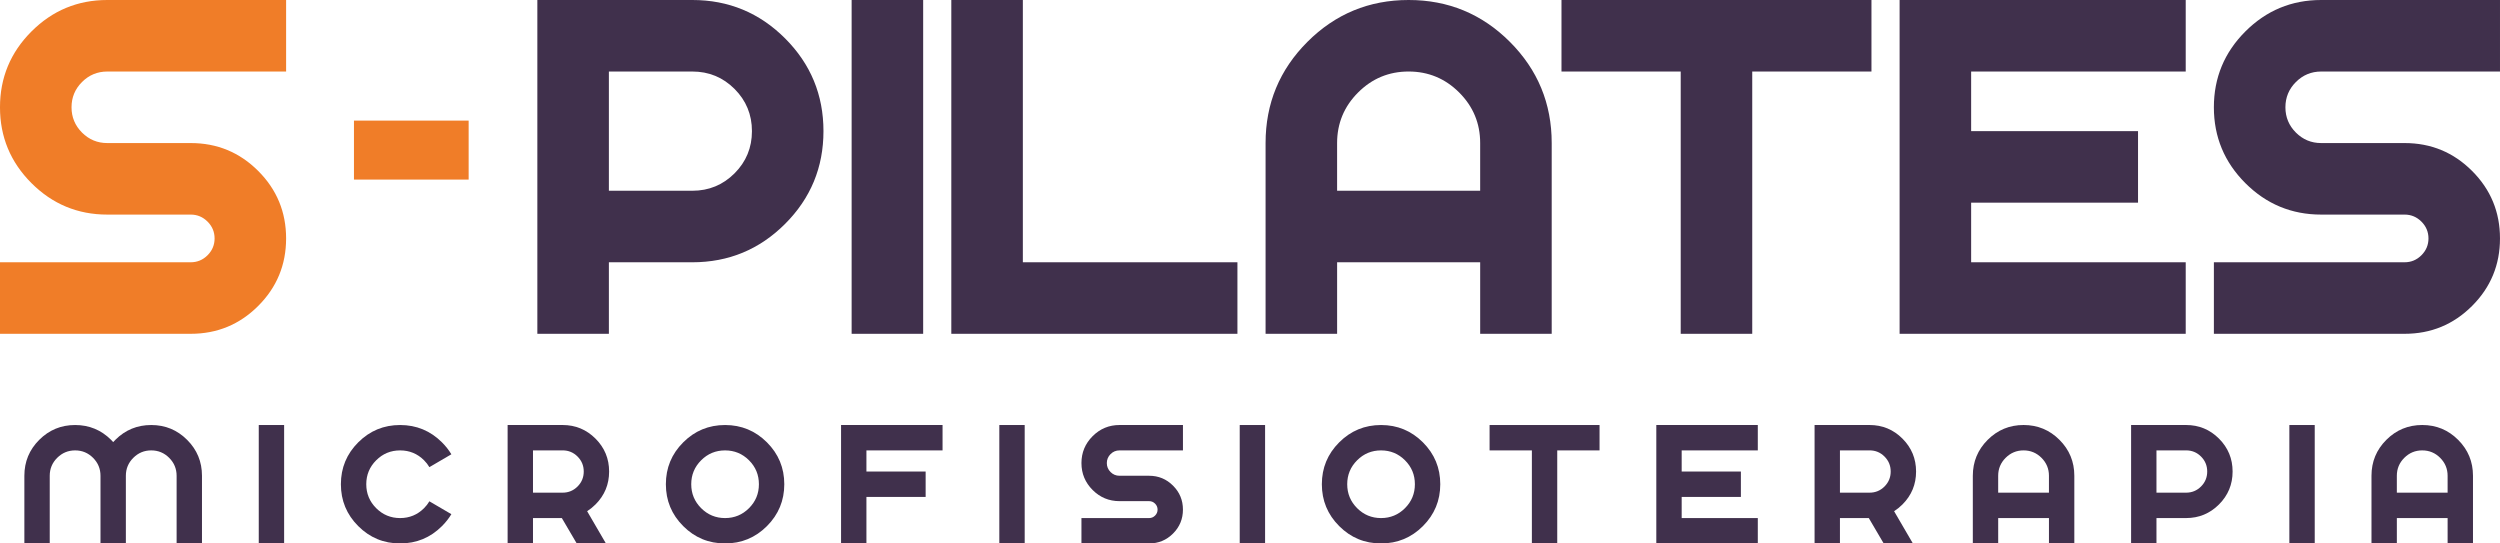 <?xml version="1.0" encoding="UTF-8" standalone="no"?>
<svg
   xmlns:dc="http://purl.org/dc/elements/1.1/"
   xmlns:cc="http://creativecommons.org/ns#"
   xmlns:rdf="http://www.w3.org/1999/02/22-rdf-syntax-ns#"
   xmlns:svg="http://www.w3.org/2000/svg"
   xmlns="http://www.w3.org/2000/svg"
   xmlns:sodipodi="http://sodipodi.sourceforge.net/DTD/sodipodi-0.dtd"
   xmlns:inkscape="http://www.inkscape.org/namespaces/inkscape"
   version="1.1"
   width="245.084"
   height="53.275"
   id="svg266"
   viewBox="0 0 245.084 53.275"
   sodipodi:docname="spilatesmicrofisioterapia.svg"
   inkscape:version="1.0.2-2 (e86c870879, 2021-01-15)">
  <defs
     id="defs270" />
  <sodipodi:namedview
     pagecolor="#ffffff"
     bordercolor="#666666"
     borderopacity="1"
     objecttolerance="10"
     gridtolerance="10"
     guidetolerance="10"
     inkscape:pageopacity="0"
     inkscape:pageshadow="2"
     inkscape:window-width="1920"
     inkscape:window-height="1017"
     id="namedview268"
     showgrid="false"
     inkscape:zoom="1.0096334"
     inkscape:cx="-232.26247"
     inkscape:cy="66.311152"
     inkscape:window-x="-8"
     inkscape:window-y="-8"
     inkscape:window-maximized="1"
     inkscape:current-layer="svg266"
     inkscape:document-rotation="0"
     fit-margin-top="0"
     fit-margin-left="0"
     fit-margin-right="0"
     fit-margin-bottom="0" />
  <g
     id="g66"
     transform="translate(-81.529,-366.519)">
    <g
       id="Layer1001"
       transform="translate(1875.928,-105.979)">
      <path
         d="m -1784.547,519.139 c 0,-0.685 -0.243,-1.271 -0.729,-1.758 -0.486,-0.486 -1.072,-0.729 -1.758,-0.729 -0.685,0 -1.271,0.243 -1.758,0.729 -0.487,0.486 -0.731,1.072 -0.731,1.758 v 6.634 h -2.487 v -6.634 c 0,-1.376 0.485,-2.55 1.455,-3.519 0.971,-0.971 2.144,-1.456 3.52,-1.456 1.376,0 2.551,0.484 3.523,1.451 0.072,0.078 0.142,0.152 0.208,0.225 0.066,-0.072 0.138,-0.147 0.215,-0.225 0.968,-0.967 2.14,-1.451 3.517,-1.451 1.376,0 2.55,0.485 3.519,1.456 0.971,0.97 1.455,2.144 1.455,3.519 v 6.634 h -2.487 v -6.634 c 0,-0.685 -0.243,-1.271 -0.729,-1.758 -0.486,-0.486 -1.072,-0.729 -1.758,-0.729 -0.686,0 -1.272,0.243 -1.758,0.729 -0.487,0.486 -0.73,1.072 -0.73,1.758 v 6.634 h -2.487 z"
         style="fill:#40304c;fill-rule:evenodd"
         id="path6" />
      <path
         d="m -1766.545,514.164 v 11.609 h -2.487 v -11.609 z"
         style="fill:#40304c;fill-rule:evenodd"
         id="path8" />
      <path
         d="m -1752.305,521.643 2.155,1.261 c -0.248,0.415 -0.555,0.805 -0.92,1.169 -1.134,1.134 -2.502,1.7 -4.105,1.7 -1.604,0 -2.972,-0.566 -4.105,-1.7 -1.134,-1.133 -1.7,-2.501 -1.7,-4.105 0,-1.602 0.566,-2.971 1.7,-4.104 1.133,-1.133 2.501,-1.7 4.105,-1.7 1.603,0 2.971,0.567 4.105,1.7 0.365,0.365 0.672,0.755 0.92,1.169 l -2.155,1.261 c -0.139,-0.237 -0.313,-0.462 -0.522,-0.672 -0.647,-0.647 -1.43,-0.97 -2.347,-0.97 -0.918,0 -1.7,0.323 -2.347,0.97 -0.646,0.646 -0.971,1.429 -0.971,2.346 0,0.918 0.324,1.7 0.971,2.347 0.647,0.646 1.429,0.971 2.347,0.971 0.917,0 1.7,-0.324 2.347,-0.971 0.21,-0.21 0.384,-0.434 0.522,-0.672 z"
         style="fill:#40304c;fill-rule:evenodd"
         id="path10" />
      <path
         d="m -1739.32,523.285 h -2.828 v 2.487 h -2.487 v -11.609 h 5.389 c 1.261,0 2.336,0.445 3.226,1.335 0.891,0.891 1.335,1.966 1.335,3.227 0,1.26 -0.445,2.335 -1.335,3.226 -0.26,0.26 -0.533,0.48 -0.82,0.663 l 1.841,3.159 h -2.861 z m -2.828,-6.634 v 0 4.145 h 2.902 c 0.575,0 1.064,-0.201 1.468,-0.606 0.403,-0.403 0.606,-0.893 0.606,-1.467 0,-0.575 -0.202,-1.065 -0.606,-1.468 -0.403,-0.405 -0.893,-0.606 -1.468,-0.606 z"
         style="fill:#40304c;fill-rule:evenodd"
         id="path12" />
      <path
         d="m -1719.212,515.864 c 1.133,1.134 1.7,2.502 1.7,4.104 0,1.604 -0.568,2.972 -1.7,4.105 -1.134,1.134 -2.502,1.7 -4.105,1.7 -1.603,0 -2.972,-0.566 -4.104,-1.7 -1.134,-1.133 -1.7,-2.501 -1.7,-4.105 0,-1.602 0.566,-2.971 1.7,-4.104 1.133,-1.133 2.501,-1.7 4.104,-1.7 1.603,0 2.971,0.567 4.105,1.7 z m -4.105,0.788 v 0 c -0.918,0 -1.7,0.323 -2.346,0.97 -0.647,0.646 -0.971,1.429 -0.971,2.346 0,0.918 0.324,1.7 0.971,2.347 0.646,0.646 1.429,0.971 2.346,0.971 0.917,0 1.7,-0.324 2.347,-0.971 0.647,-0.647 0.97,-1.429 0.97,-2.347 0,-0.917 -0.323,-1.7 -0.97,-2.346 -0.647,-0.647 -1.43,-0.97 -2.347,-0.97 z"
         style="fill:#40304c;fill-rule:evenodd"
         id="path14" />
      <path
         d="m -1701.997,514.164 v 2.488 h -7.463 v 2.073 h 5.805 v 2.487 h -5.805 v 4.561 h -2.487 v -11.609 z"
         style="fill:#40304c;fill-rule:evenodd"
         id="path16" />
      <path
         d="m -1693.945,514.164 v 11.609 h -2.487 v -11.609 z"
         style="fill:#40304c;fill-rule:evenodd"
         id="path18" />
      <path
         d="m -1681.747,525.773 h -6.634 v -2.487 h 6.634 c 0.227,0 0.422,-0.082 0.585,-0.245 0.162,-0.163 0.244,-0.357 0.244,-0.584 0,-0.227 -0.082,-0.422 -0.244,-0.585 -0.163,-0.163 -0.358,-0.245 -0.585,-0.245 h -2.902 c -1.028,0 -1.907,-0.364 -2.637,-1.094 -0.729,-0.731 -1.095,-1.609 -1.095,-2.638 0,-1.028 0.365,-1.907 1.095,-2.636 0.73,-0.73 1.608,-1.095 2.637,-1.095 h 6.219 v 2.488 h -6.219 c -0.343,0 -0.636,0.121 -0.879,0.364 -0.243,0.243 -0.365,0.536 -0.365,0.879 0,0.343 0.122,0.636 0.365,0.879 0.243,0.244 0.536,0.365 0.879,0.365 h 2.902 c 0.918,0 1.7,0.323 2.346,0.971 0.647,0.646 0.97,1.429 0.97,2.346 0,0.917 -0.323,1.699 -0.97,2.347 -0.646,0.647 -1.429,0.97 -2.346,0.97 z"
         style="fill:#40304c;fill-rule:evenodd"
         id="path20" />
      <path
         d="m -1670.378,514.164 v 11.609 h -2.487 v -11.609 z"
         style="fill:#40304c;fill-rule:evenodd"
         id="path22" />
      <path
         d="m -1654.904,515.864 c 1.133,1.134 1.7,2.502 1.7,4.104 0,1.604 -0.568,2.972 -1.7,4.105 -1.134,1.134 -2.502,1.7 -4.105,1.7 -1.603,0 -2.972,-0.566 -4.104,-1.7 -1.134,-1.133 -1.7,-2.501 -1.7,-4.105 0,-1.602 0.566,-2.971 1.7,-4.104 1.133,-1.133 2.501,-1.7 4.104,-1.7 1.603,0 2.971,0.567 4.105,1.7 z m -4.105,0.788 v 0 c -0.918,0 -1.7,0.323 -2.346,0.97 -0.647,0.646 -0.971,1.429 -0.971,2.346 0,0.918 0.324,1.7 0.971,2.347 0.646,0.646 1.429,0.971 2.346,0.971 0.917,0 1.7,-0.324 2.347,-0.971 0.647,-0.647 0.97,-1.429 0.97,-2.347 0,-0.917 -0.323,-1.7 -0.97,-2.346 -0.647,-0.647 -1.43,-0.97 -2.347,-0.97 z"
         style="fill:#40304c;fill-rule:evenodd"
         id="path24" />
      <path
         d="m -1637.59,514.164 v 2.488 h -4.147 v 9.121 h -2.487 v -9.121 h -4.146 v -2.488 z"
         style="fill:#40304c;fill-rule:evenodd"
         id="path26" />
      <path
         d="m -1622.075,514.164 v 2.488 h -7.463 v 2.073 h 5.805 v 2.487 h -5.805 v 2.073 h 7.463 v 2.487 h -9.95 v -11.609 z"
         style="fill:#40304c;fill-rule:evenodd"
         id="path28" />
      <path
         d="m -1611.195,523.285 h -2.828 v 2.487 h -2.487 v -11.609 h 5.39 c 1.261,0 2.336,0.445 3.226,1.335 0.89,0.891 1.335,1.966 1.335,3.227 0,1.26 -0.445,2.335 -1.335,3.226 -0.26,0.26 -0.533,0.48 -0.82,0.663 l 1.841,3.159 h -2.861 z m -2.828,-6.634 v 0 4.145 h 2.902 c 0.575,0 1.065,-0.201 1.468,-0.606 0.403,-0.403 0.606,-0.893 0.606,-1.467 0,-0.575 -0.202,-1.065 -0.606,-1.468 -0.403,-0.405 -0.893,-0.606 -1.468,-0.606 z"
         style="fill:#40304c;fill-rule:evenodd"
         id="path30" />
      <path
         d="m -1598.509,523.285 v 2.487 h -2.487 v -6.634 c 0,-1.376 0.486,-2.55 1.455,-3.519 0.971,-0.971 2.144,-1.456 3.521,-1.456 1.376,0 2.55,0.485 3.519,1.456 0.971,0.97 1.455,2.144 1.455,3.519 v 6.634 h -2.487 v -2.487 z m 4.976,-2.488 v 0 -1.658 c 0,-0.685 -0.243,-1.271 -0.73,-1.758 -0.486,-0.486 -1.072,-0.729 -1.758,-0.729 -0.685,0 -1.272,0.243 -1.758,0.729 -0.487,0.486 -0.731,1.072 -0.731,1.758 v 1.658 z"
         style="fill:#40304c;fill-rule:evenodd"
         id="path32" />
      <path
         d="m -1582.993,523.285 v 2.487 h -2.487 v -11.609 h 5.39 c 1.261,0 2.336,0.445 3.226,1.335 0.89,0.891 1.335,1.966 1.335,3.227 0,1.26 -0.445,2.335 -1.335,3.226 -0.89,0.889 -1.965,1.335 -3.226,1.335 z m 0,-6.634 v 0 4.145 h 2.902 c 0.575,0 1.065,-0.201 1.468,-0.606 0.403,-0.403 0.605,-0.893 0.605,-1.467 0,-0.575 -0.202,-1.065 -0.605,-1.468 -0.403,-0.405 -0.893,-0.606 -1.468,-0.606 z"
         style="fill:#40304c;fill-rule:evenodd"
         id="path34" />
      <path
         d="m -1567.478,514.164 v 11.609 h -2.487 v -11.609 z"
         style="fill:#40304c;fill-rule:evenodd"
         id="path36" />
      <path
         d="m -1559.427,523.285 v 2.487 h -2.487 v -6.634 c 0,-1.376 0.485,-2.55 1.455,-3.519 0.971,-0.971 2.143,-1.456 3.521,-1.456 1.376,0 2.55,0.485 3.519,1.456 0.971,0.97 1.455,2.144 1.455,3.519 v 6.634 h -2.487 v -2.487 z m 4.976,-2.488 v 0 -1.658 c 0,-0.685 -0.243,-1.271 -0.73,-1.758 -0.486,-0.486 -1.072,-0.729 -1.758,-0.729 -0.686,0 -1.272,0.243 -1.758,0.729 -0.487,0.486 -0.731,1.072 -0.731,1.758 v 1.658 z"
         style="fill:#40304c;fill-rule:evenodd"
         id="path38" />
    </g>
    <g
       id="Layer1004"
       transform="translate(1875.928,-105.979)">
      <g
         id="Layer1005">
        <path
           d="m -1734.708,498.209 v 7.013 h -7.013 v -32.724 h 15.193 c 3.553,0 6.584,1.254 9.093,3.763 2.509,2.509 3.763,5.54 3.763,9.093 0,3.553 -1.254,6.584 -3.763,9.093 -2.509,2.509 -5.54,3.763 -9.093,3.763 z m 0,-18.699 v 0 11.688 h 8.181 c 1.62,0 3,-0.569 4.138,-1.706 1.137,-1.138 1.706,-2.517 1.706,-4.138 0,-1.62 -0.569,-3 -1.706,-4.138 -1.138,-1.137 -2.518,-1.706 -4.138,-1.706 z"
           style="fill:#40304c;fill-rule:evenodd"
           id="path48" />
        <path
           d="m -1703.898,472.498 v 32.724 h -7.013 v -32.724 z"
           style="fill:#40304c;fill-rule:evenodd"
           id="path50" />
        <path
           d="m -1701.138,472.498 h 7.013 v 25.711 h 21.036 v 7.013 h -28.049 z"
           style="fill:#40304c;fill-rule:evenodd"
           id="path52" />
        <path
           d="m -1663.317,498.209 v 7.013 h -7.013 v -18.699 c 0,-3.881 1.367,-7.187 4.103,-9.923 2.735,-2.734 6.042,-4.102 9.922,-4.102 3.88,0 7.187,1.367 9.923,4.102 2.734,2.736 4.102,6.042 4.102,9.923 v 18.699 h -7.012 v -7.013 z m 14.024,-7.012 v 0 -4.675 c 0,-1.932 -0.686,-3.584 -2.057,-4.956 -1.372,-1.371 -3.023,-2.057 -4.956,-2.057 -1.933,0 -3.584,0.686 -4.955,2.057 -1.371,1.372 -2.057,3.023 -2.057,4.956 v 4.675 z"
           style="fill:#40304c;fill-rule:evenodd"
           id="path54" />
        <path
           d="m -1610.933,472.498 v 7.012 h -11.688 v 25.712 h -7.012 v -25.712 h -11.688 v -7.012 z"
           style="fill:#40304c;fill-rule:evenodd"
           id="path56" />
        <path
           d="m -1580.125,472.498 v 7.012 h -21.036 v 5.844 h 16.361 v 7.013 h -16.361 v 5.843 h 21.036 v 7.013 h -28.049 v -32.724 z"
           style="fill:#40304c;fill-rule:evenodd"
           id="path58" />
        <path
           d="m -1558.665,505.222 h -18.699 v -7.013 h 18.699 c 0.639,0 1.189,-0.229 1.648,-0.689 0.459,-0.459 0.69,-1.009 0.69,-1.647 0,-0.639 -0.231,-1.189 -0.69,-1.648 -0.46,-0.459 -1.01,-0.69 -1.648,-0.69 h -8.181 c -2.898,0 -5.376,-1.028 -7.434,-3.085 -2.057,-2.057 -3.085,-4.535 -3.085,-7.434 0,-2.898 1.028,-5.376 3.085,-7.433 2.058,-2.057 4.535,-3.085 7.434,-3.085 h 17.53 v 7.012 h -17.53 c -0.967,0 -1.792,0.343 -2.478,1.028 -0.686,0.686 -1.028,1.512 -1.028,2.478 0,0.967 0.342,1.793 1.028,2.479 0.685,0.685 1.511,1.028 2.478,1.028 h 8.181 c 2.587,0 4.792,0.911 6.615,2.735 1.823,1.823 2.734,4.028 2.734,6.615 0,2.587 -0.911,4.792 -2.734,6.615 -1.823,1.823 -4.028,2.734 -6.615,2.734 z"
           style="fill:#40304c;fill-rule:evenodd"
           id="path60" />
      </g>
      <g
         id="Layer1006">
        <path
           d="m -1775.7,505.222 h -18.699 v -7.013 h 18.699 c 0.639,0 1.189,-0.229 1.649,-0.689 0.459,-0.459 0.689,-1.009 0.689,-1.647 0,-0.639 -0.23,-1.189 -0.689,-1.648 -0.46,-0.459 -1.01,-0.69 -1.649,-0.69 h -8.181 c -2.899,0 -5.376,-1.028 -7.434,-3.085 -2.057,-2.057 -3.085,-4.535 -3.085,-7.434 0,-2.898 1.028,-5.376 3.085,-7.433 2.057,-2.057 4.535,-3.085 7.434,-3.085 h 17.53 v 7.012 h -17.53 c -0.967,0 -1.792,0.343 -2.478,1.028 -0.686,0.686 -1.028,1.512 -1.028,2.478 0,0.967 0.342,1.793 1.028,2.479 0.686,0.685 1.511,1.028 2.478,1.028 h 8.181 c 2.587,0 4.792,0.911 6.615,2.735 1.823,1.823 2.734,4.028 2.734,6.615 0,2.587 -0.911,4.792 -2.734,6.615 -1.823,1.823 -4.028,2.734 -6.615,2.734 z"
           style="fill:#f07d28;fill-rule:evenodd"
           id="path63" />
      </g>
      <path
         d="m -1748.456,490.103 h -11.243 v -5.782 h 11.243 z"
         style="fill:#f07d28;fill-rule:evenodd"
         id="path66" />
    </g>
  </g>
</svg>
